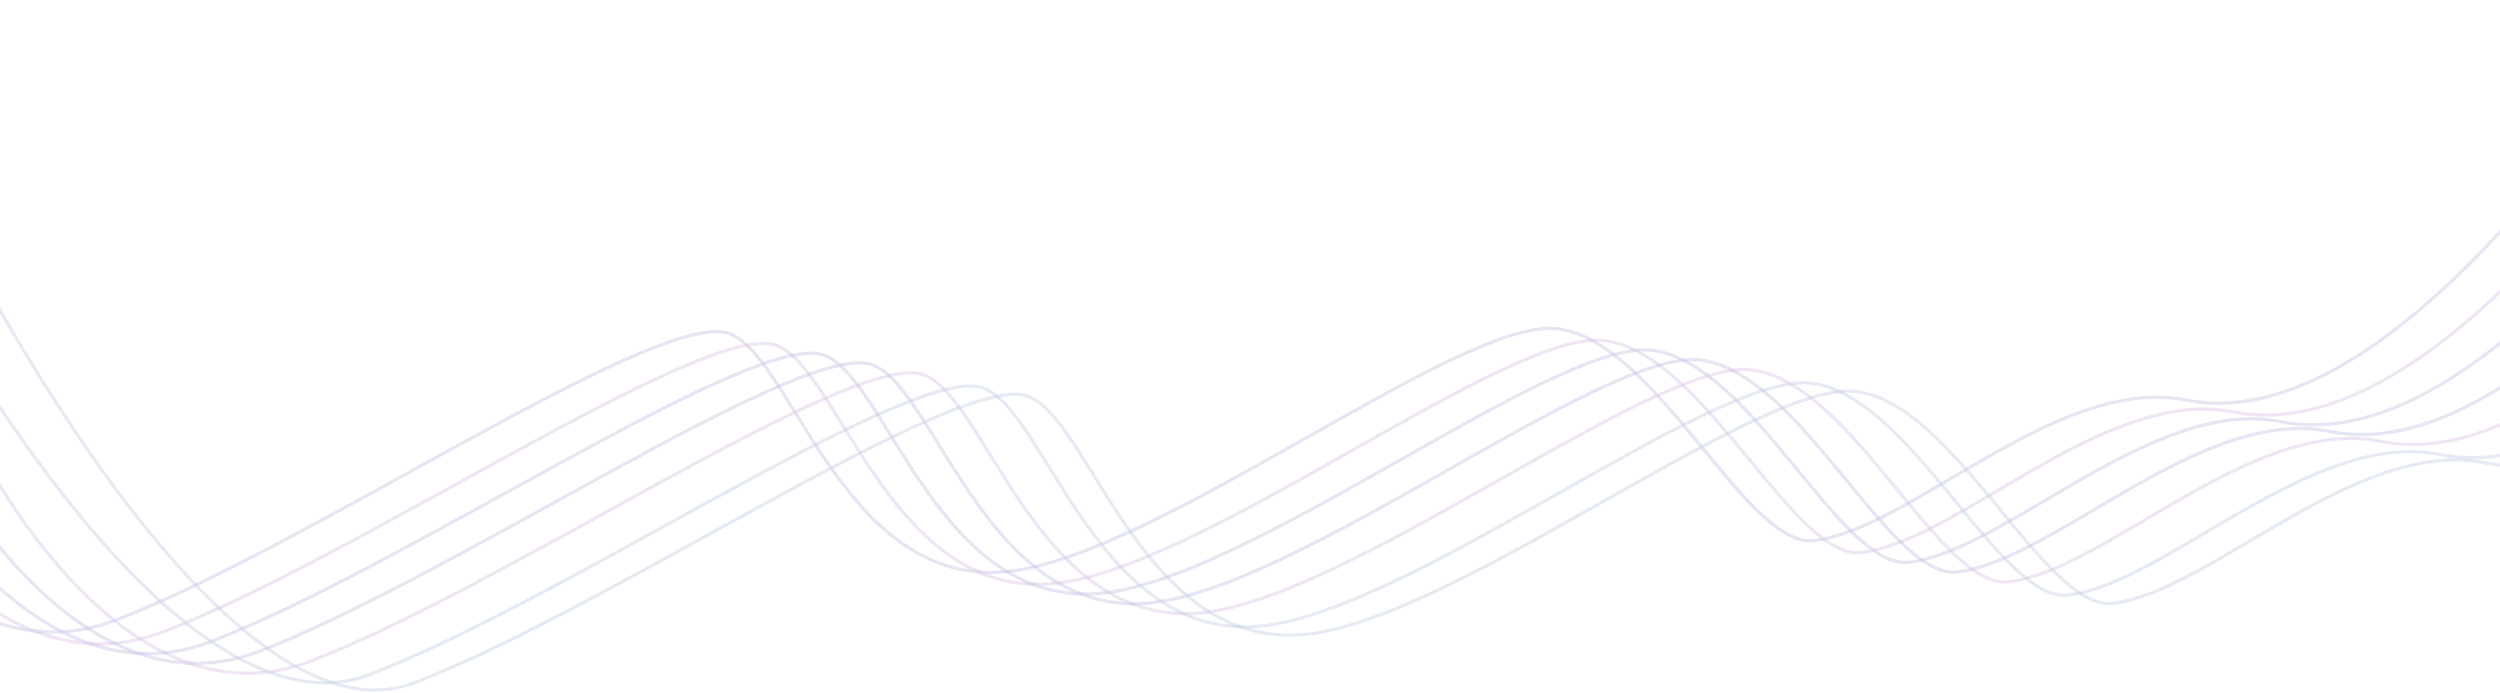 <svg width="1512" height="419" viewBox="0 0 1512 419" fill="none" xmlns="http://www.w3.org/2000/svg">
<g opacity="0.4" clip-path="url(#clip0_184_186)">
<path d="M-132.76 241.96C-132.76 241.96 -46.76 419.96 70.24 374.96C187.24 329.96 390.24 191.96 438.24 200.96C477.12 208.25 507.24 352.96 606.24 345.96C696.04 339.61 882.7 191.79 941.69 198.78C1002.24 205.96 1056.09 331.84 1097.24 326.96C1156.24 319.96 1244.77 226.47 1322.24 241.96C1457.24 268.96 1616.24 0.96 1616.24 0.96" stroke="#5F5FB7" stroke-opacity="0.4" stroke-width="2" stroke-miterlimit="10"/>
<path d="M-75.449 255.03C-75.449 255.03 10.551 433.03 127.551 388.03C244.551 343.03 447.551 205.03 495.551 214.03C534.431 221.32 564.551 366.03 663.551 359.03C753.351 352.68 940.011 204.86 999.001 211.85C1059.55 219.03 1113.4 344.91 1154.55 340.03C1213.55 333.03 1302.08 239.54 1379.55 255.03C1514.55 282.03 1673.55 14.03 1673.55 14.03" stroke="#5F5FB7" stroke-opacity="0.4" stroke-width="2" stroke-miterlimit="10"/>
<path d="M-104.27 249.14C-104.27 249.14 -18.27 427.14 98.731 382.14C215.73 337.14 418.73 199.14 466.73 208.14C505.61 215.43 535.73 360.14 634.73 353.14C724.53 346.79 911.191 198.97 970.181 205.96C1030.73 213.14 1084.58 339.02 1125.73 334.14C1184.73 327.14 1273.26 233.65 1350.73 249.14C1485.73 276.14 1644.73 8.14 1644.73 8.14" stroke="#A160BA" stroke-opacity="0.4" stroke-width="2" stroke-miterlimit="10"/>
<path d="M-46.18 260.89C-46.18 260.89 39.82 438.89 156.82 393.89C273.82 348.89 476.82 210.89 524.82 219.89C563.7 227.18 593.82 371.89 692.82 364.89C782.62 358.54 969.28 210.72 1028.27 217.71C1088.82 224.89 1142.67 350.77 1183.82 345.89C1242.82 338.89 1331.35 245.4 1408.82 260.89C1543.82 287.89 1702.82 19.89 1702.82 19.89" stroke="#5F5FB7" stroke-opacity="0.4" stroke-width="2" stroke-miterlimit="10"/>
<path d="M-15.18 266.89C-15.18 266.89 70.82 444.89 187.82 399.89C304.82 354.89 507.82 216.89 555.82 225.89C594.7 233.18 624.82 377.89 723.82 370.89C813.62 364.54 1000.28 216.72 1059.27 223.71C1119.82 230.89 1173.67 356.77 1214.82 351.89C1273.82 344.89 1362.35 251.4 1439.82 266.89C1574.82 293.89 1733.82 25.89 1733.82 25.89" stroke="#A160BA" stroke-opacity="0.4" stroke-width="2" stroke-miterlimit="10"/>
<path d="M-38.76 182.96C-38.76 182.96 106.82 452.9 223.82 407.9C340.82 362.9 543.82 224.9 591.82 233.9C630.7 241.19 660.82 385.9 759.82 378.9C849.62 372.55 1036.28 224.73 1095.27 231.72C1155.82 238.9 1209.67 364.78 1250.82 359.9C1309.82 352.9 1398.35 259.41 1475.82 274.9C1610.82 301.9 1769.82 33.9 1769.82 33.9" stroke="#5F81B7" stroke-opacity="0.4" stroke-width="2" stroke-miterlimit="10"/>
<path d="M-23.76 143.96C-23.76 143.96 133.82 457.9 250.82 412.9C367.82 367.9 570.82 229.9 618.82 238.9C657.7 246.19 687.82 390.9 786.82 383.9C876.62 377.55 1063.28 229.73 1122.27 236.72C1182.82 243.9 1236.67 369.78 1277.82 364.9C1336.82 357.9 1425.35 264.41 1502.82 279.9C1637.82 306.9 1796.82 38.9 1796.82 38.9" stroke="#5F81B7" stroke-opacity="0.4" stroke-width="2" stroke-miterlimit="10"/>
</g>
<defs>
<clipPath id="clip0_184_186">
<rect width="1932.22" height="418.61" fill="white" transform="translate(-134.109 0.19)"/>
</clipPath>
</defs>
</svg>
